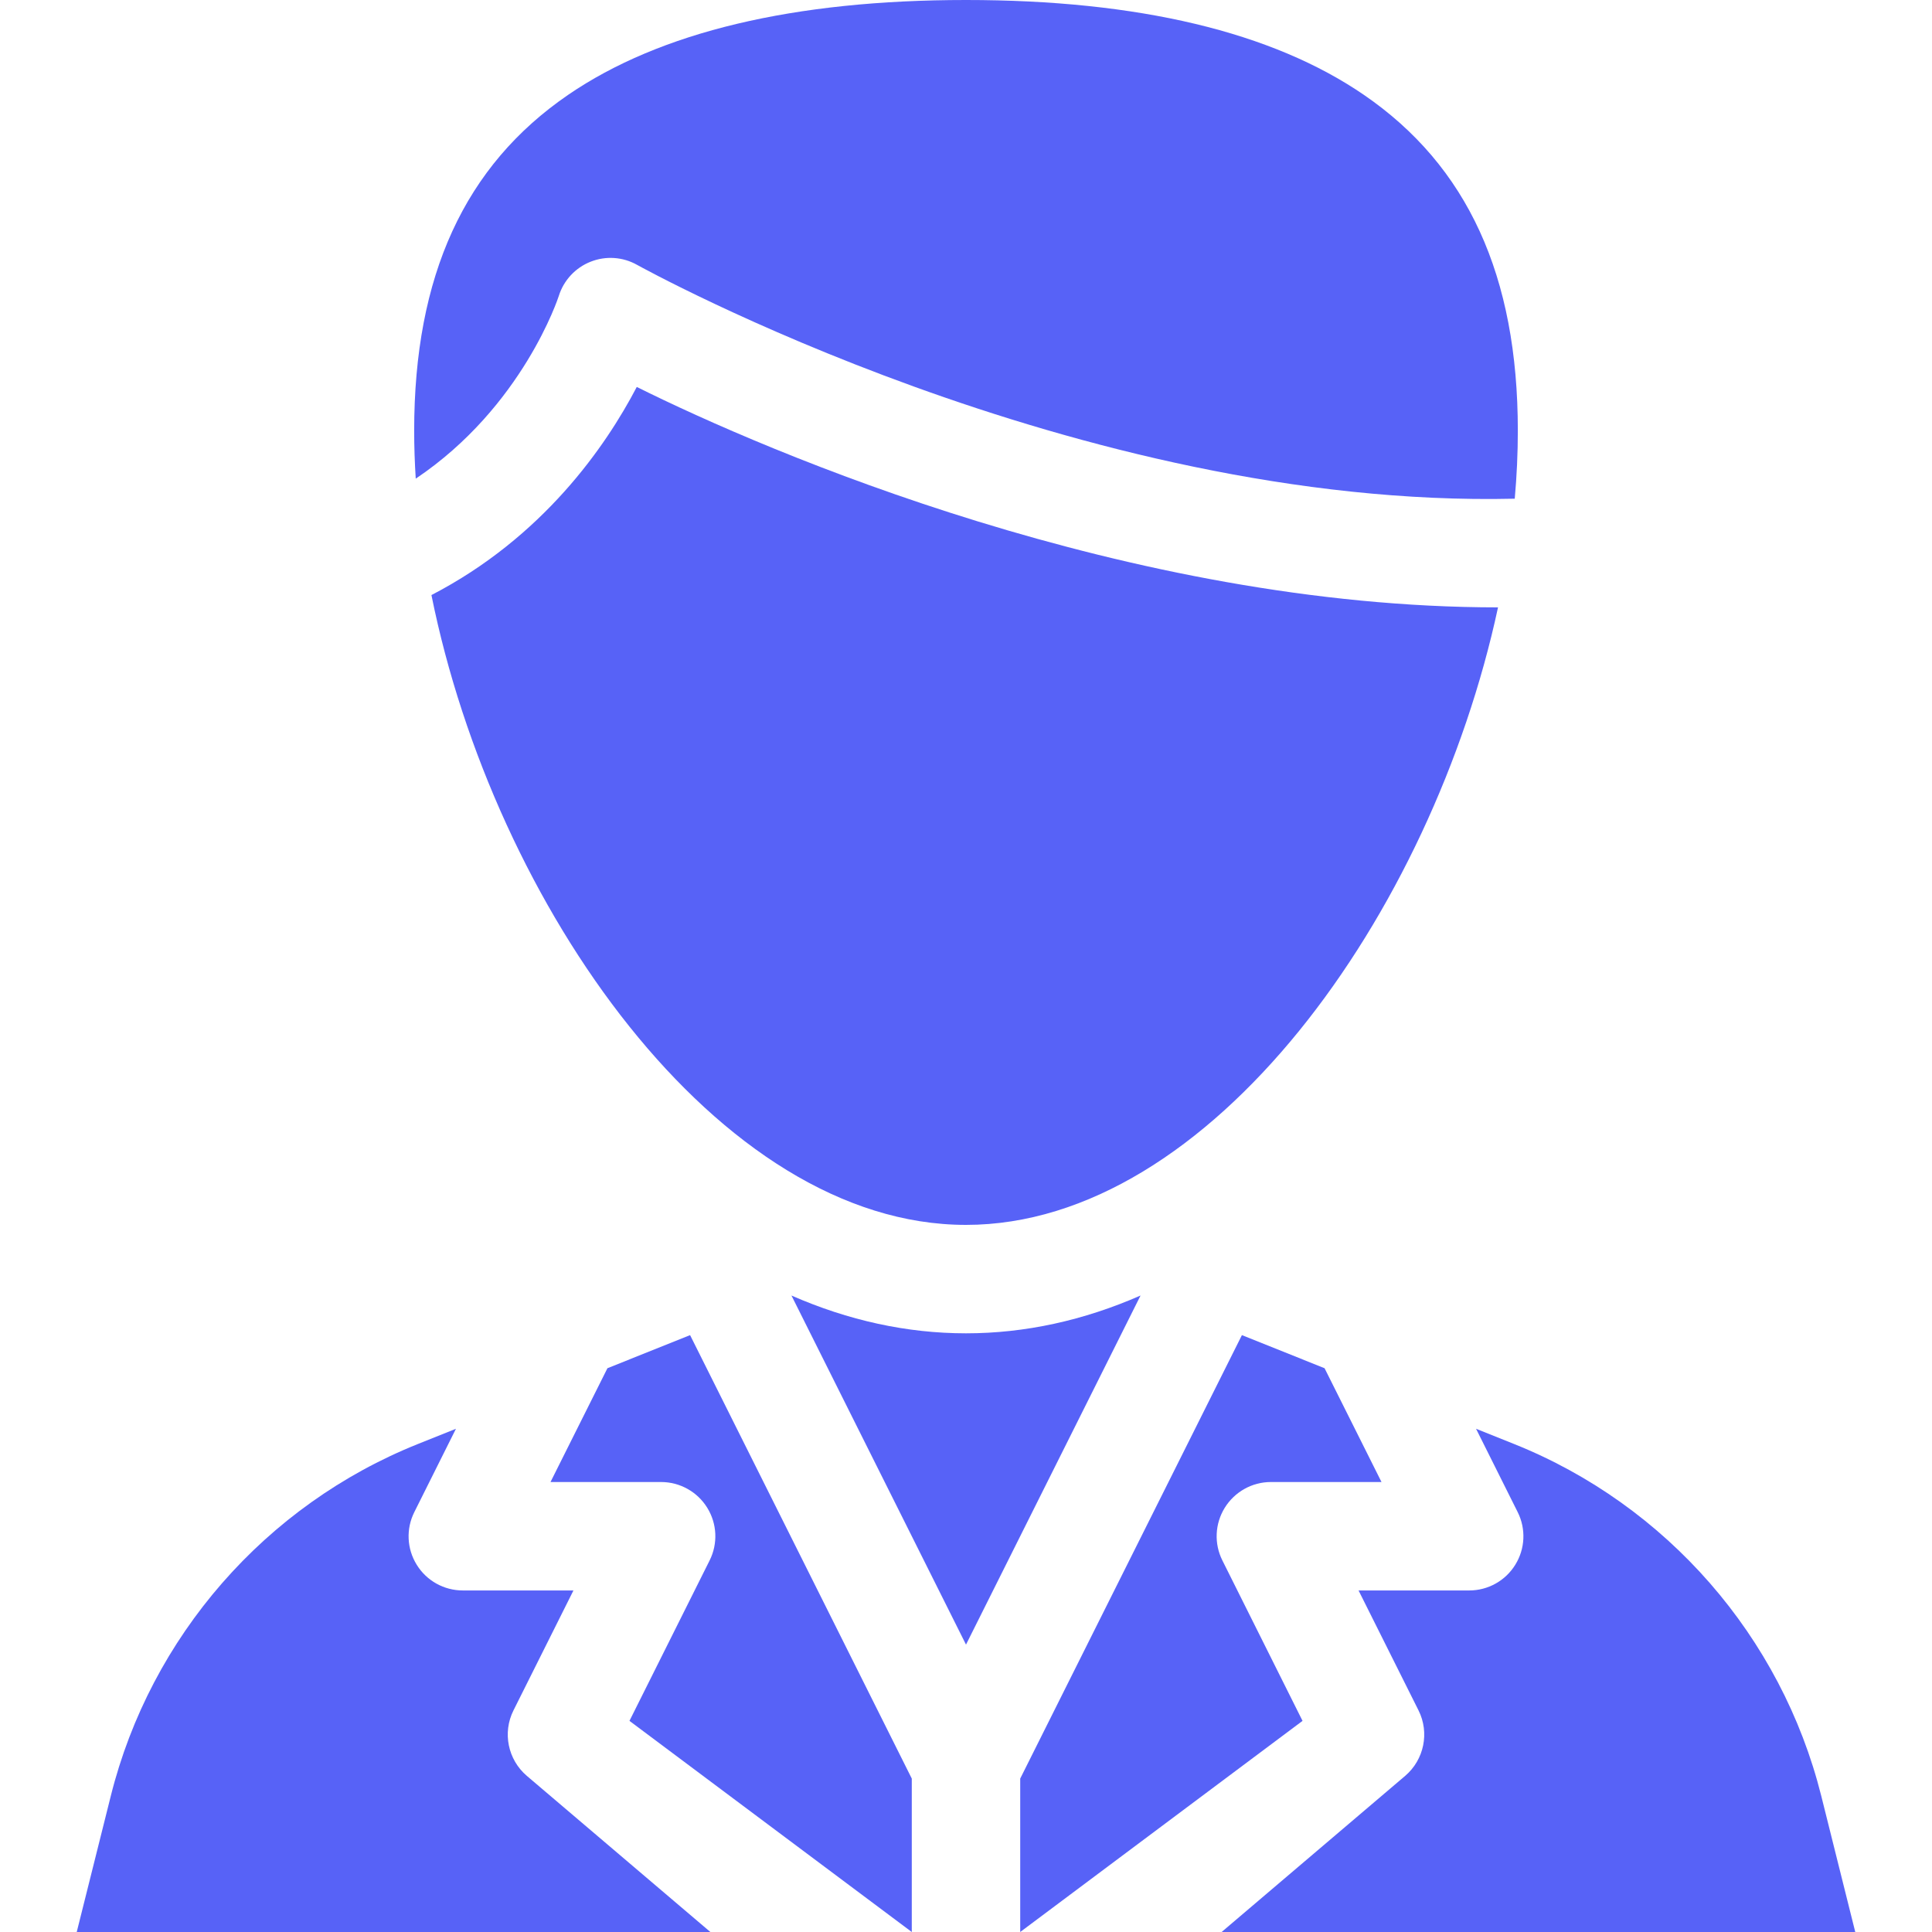 <svg width="32" height="32" viewBox="0 0 32 32" fill="none" xmlns="http://www.w3.org/2000/svg">
<path d="M10.061 22.662L9.118 24.547H10.95C11.262 24.547 11.551 24.709 11.714 24.973C11.878 25.238 11.893 25.568 11.753 25.847L10.426 28.503L15.102 32V29.459L11.43 22.114L10.061 22.662Z" fill="#5762F7"/>
<path d="M8.505 28.329L9.498 26.343H7.666C7.354 26.343 7.065 26.182 6.902 25.917C6.738 25.653 6.723 25.322 6.863 25.044L7.552 23.665L6.925 23.916C4.398 24.927 2.495 27.107 1.835 29.747L1.271 32H11.766L8.726 29.414C8.412 29.146 8.32 28.698 8.505 28.329Z" fill="#5762F7"/>
<path d="M30.166 29.747C29.505 27.107 27.602 24.927 25.075 23.916L24.448 23.665L25.137 25.044C25.277 25.322 25.262 25.653 25.098 25.917C24.935 26.182 24.646 26.343 24.335 26.343H22.502L23.495 28.329C23.68 28.698 23.588 29.146 23.274 29.414L20.234 32H30.729L30.166 29.747Z" fill="#5762F7"/>
<path d="M20.247 25.847C20.107 25.568 20.122 25.238 20.286 24.973C20.45 24.709 20.738 24.547 21.049 24.547H22.882L21.939 22.662L20.57 22.114L16.898 29.459V32L21.574 28.503L20.247 25.847Z" fill="#5762F7"/>
<path d="M9.256 4.9C9.337 4.642 9.531 4.434 9.782 4.335C10.033 4.235 10.316 4.254 10.552 4.387C10.626 4.428 17.857 8.429 25.089 8.26C25.123 7.88 25.14 7.503 25.14 7.133C25.14 4.567 24.306 2.747 22.59 1.571C21.07 0.529 18.852 0 16 0C13.148 0 10.931 0.529 9.41 1.571C7.694 2.747 6.86 4.567 6.86 7.133C6.86 7.395 6.869 7.66 6.886 7.928C8.659 6.738 9.25 4.92 9.256 4.9Z" fill="#5762F7"/>
<path d="M16 22.084C15.02 22.084 14.049 21.87 13.109 21.458L16 27.24L18.891 21.458C17.951 21.87 16.98 22.084 16 22.084Z" fill="#5762F7"/>
<path d="M7.146 9.856C8.182 14.999 11.899 20.288 16 20.288C20.047 20.288 23.72 15.139 24.812 10.06C24.828 10.06 24.844 10.06 24.812 10.06C18.71 10.06 12.707 7.485 10.547 6.409C10.033 7.393 8.994 8.899 7.146 9.856Z" fill="#5762F7"/>
</svg>
